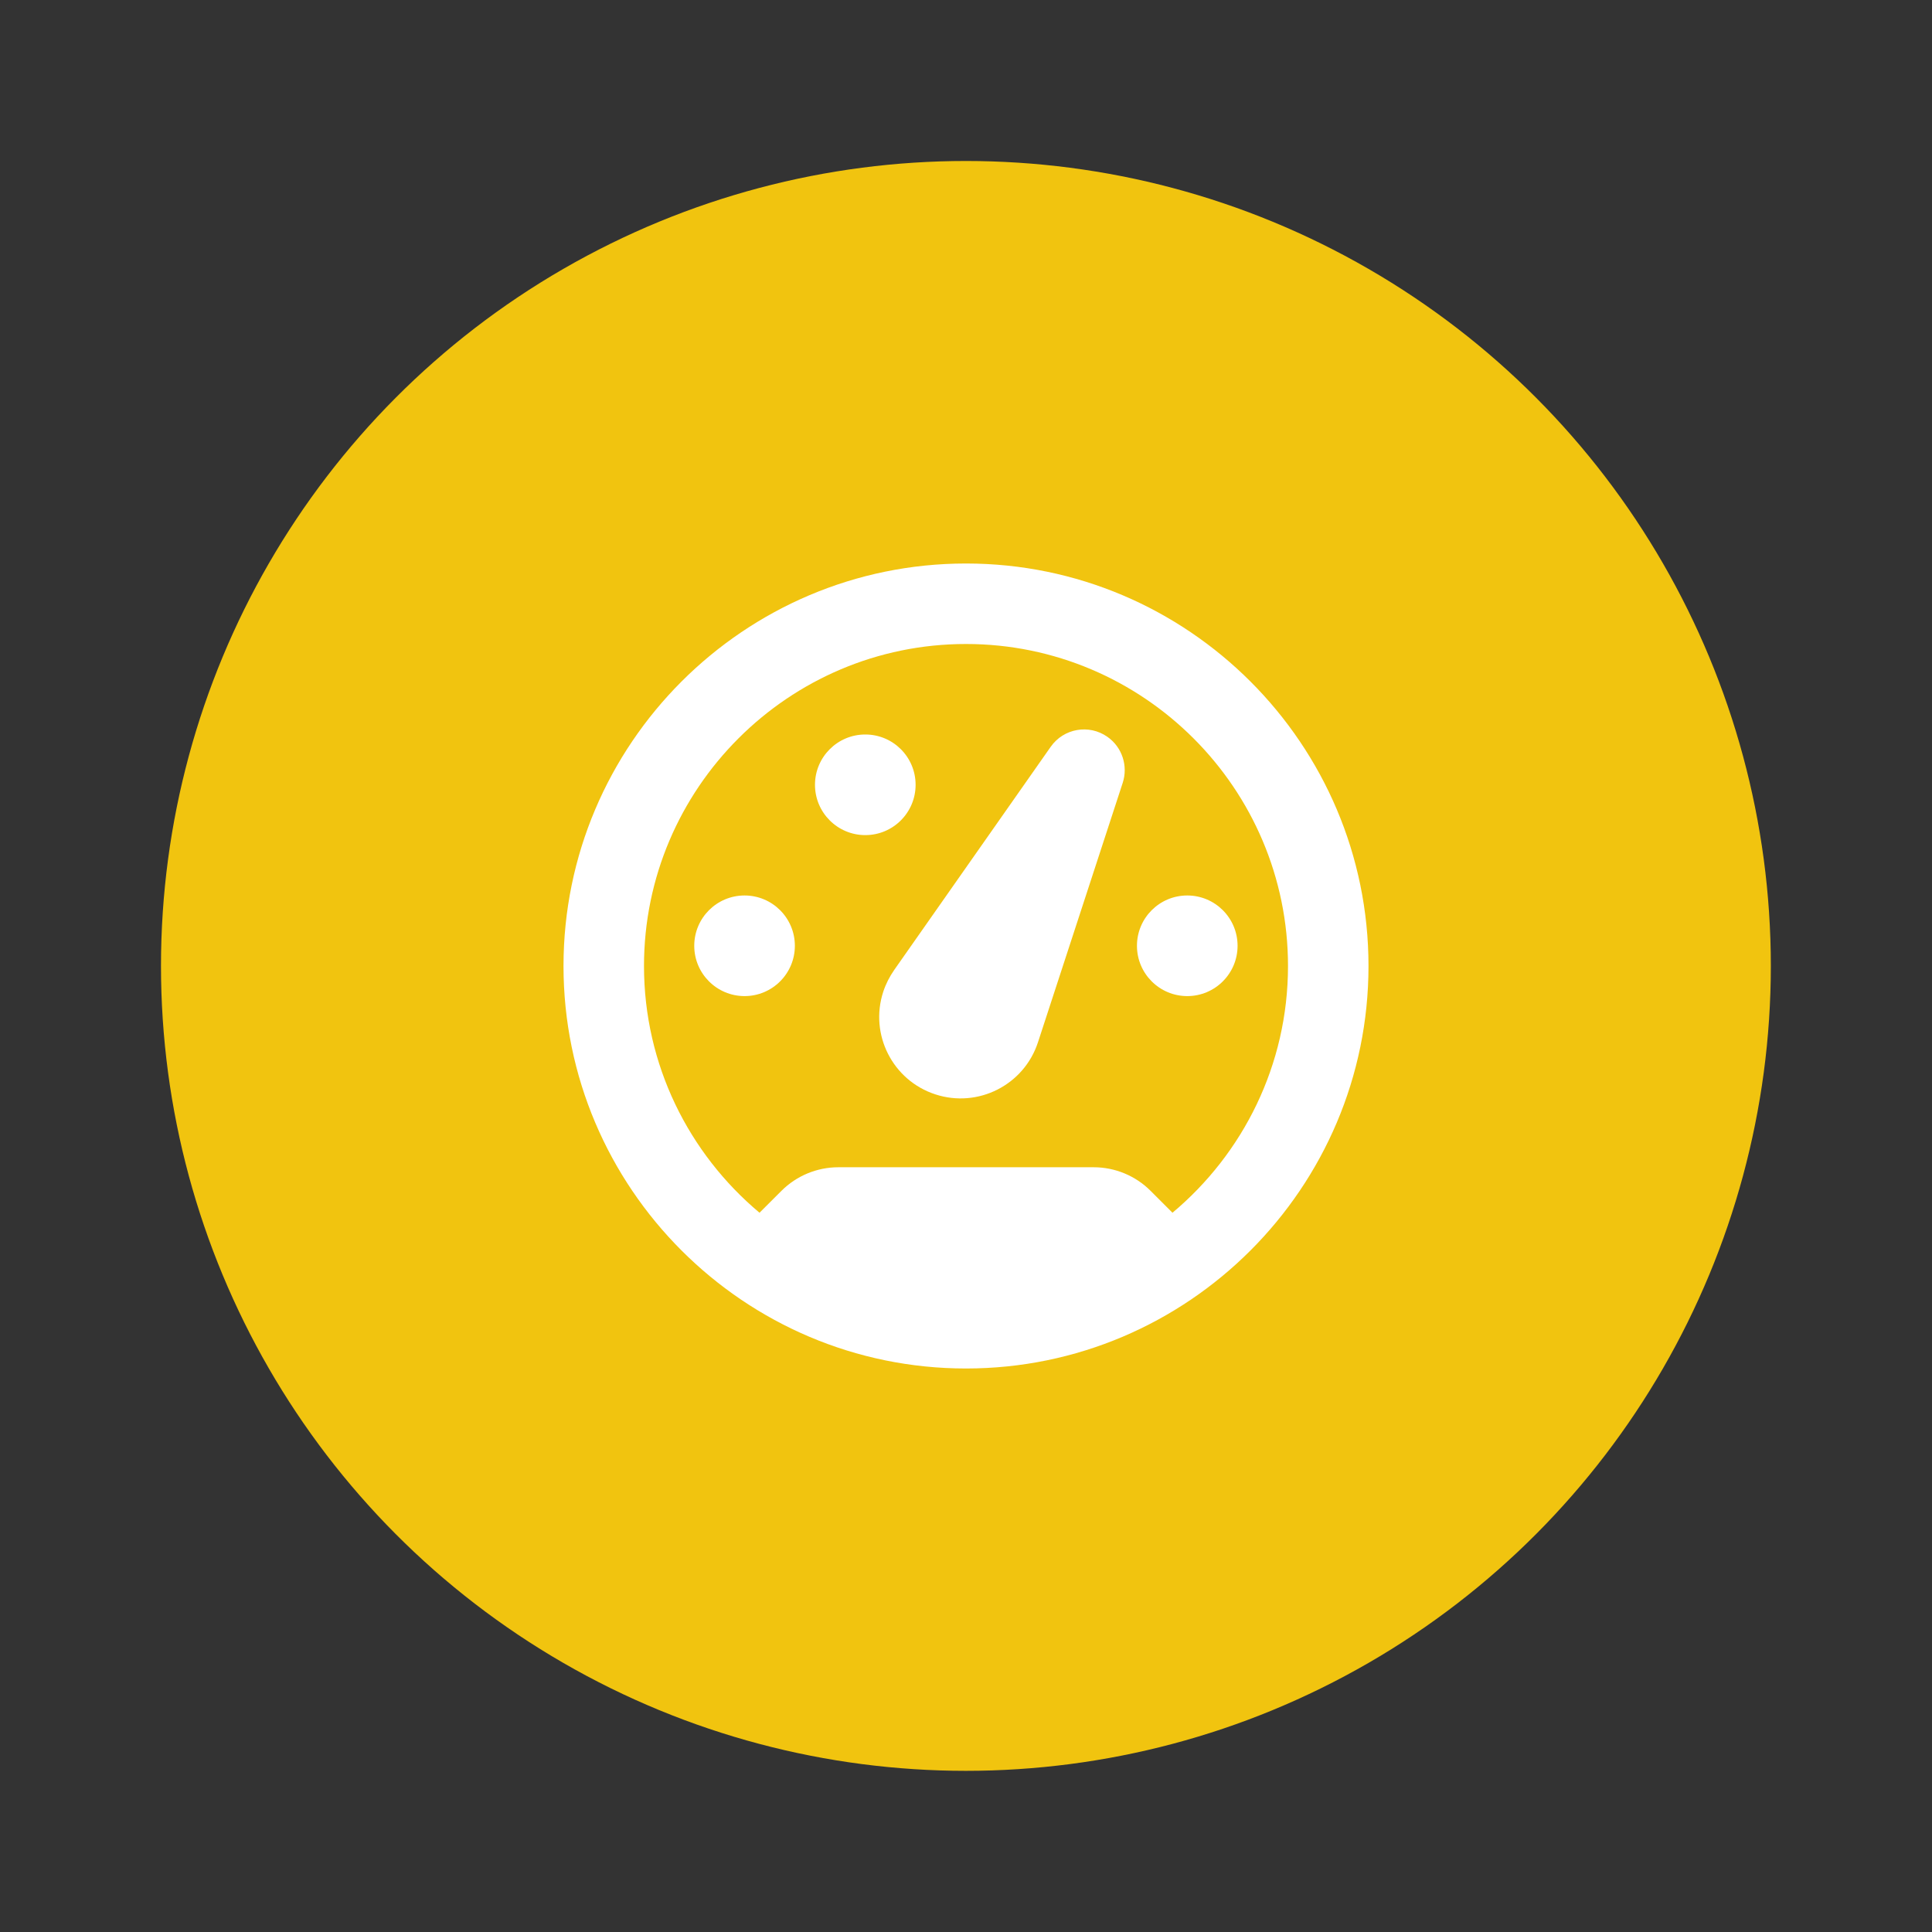 <svg xmlns="http://www.w3.org/2000/svg" x="0px" y="0px"
width="48" height="48"
viewBox="0 0 172 172"
style=" fill:#000000;"><rect x="0" y="0" width="172" height="172" fill="#333333" stroke="none"/><g fill="none" fill-rule="nonzero" stroke="none" stroke-width="1" stroke-linecap="butt" stroke-linejoin="miter" stroke-miterlimit="10" stroke-dasharray="" stroke-dashoffset="0" font-family="none" font-weight="none" font-size="none" text-anchor="none" style="mix-blend-mode: normal"><path d="M0,172v-172h172v172z" fill="none"></path><g><circle cx="24" cy="24" transform="scale(3.583,3.583)" r="20" fill="#f1c40f"></circle><path d="M86,50.167c-19.759,0 -35.833,16.075 -35.833,35.833c0,19.759 16.075,35.833 35.833,35.833c19.759,0 35.833,-16.075 35.833,-35.833c0,-19.759 -16.075,-35.833 -35.833,-35.833zM104.382,107.966l-1.953,-1.953c-1.34,-1.34 -3.164,-2.096 -5.063,-2.096h-22.729c-1.899,0 -3.723,0.756 -5.067,2.1l-1.953,1.949c-6.278,-5.26 -10.284,-13.151 -10.284,-21.966c0,-15.806 12.861,-28.667 28.667,-28.667c15.806,0 28.667,12.861 28.667,28.667c0,8.815 -4.006,16.706 -10.284,21.966z" fill="#ffffff"></path><path d="M79.589,86.38l13.954,-19.898c1.15,-1.638 3.408,-2.035 5.045,-0.885c1.337,0.935 1.845,2.616 1.365,4.092l-7.546,23.102c-1.243,3.805 -5.332,5.88 -9.137,4.637c-3.805,-1.243 -5.88,-5.332 -4.637,-9.137c0.226,-0.688 0.566,-1.347 0.957,-1.91z" fill="#ffffff"></path><circle cx="18.5" cy="23.5" transform="scale(3.583,3.583)" r="1.25" fill="#ffffff"></circle><circle cx="21.5" cy="19.5" transform="scale(3.583,3.583)" r="1.25" fill="#ffffff"></circle><circle cx="29.5" cy="23.5" transform="scale(3.583,3.583)" r="1.25" fill="#ffffff"></circle></g></g></svg>